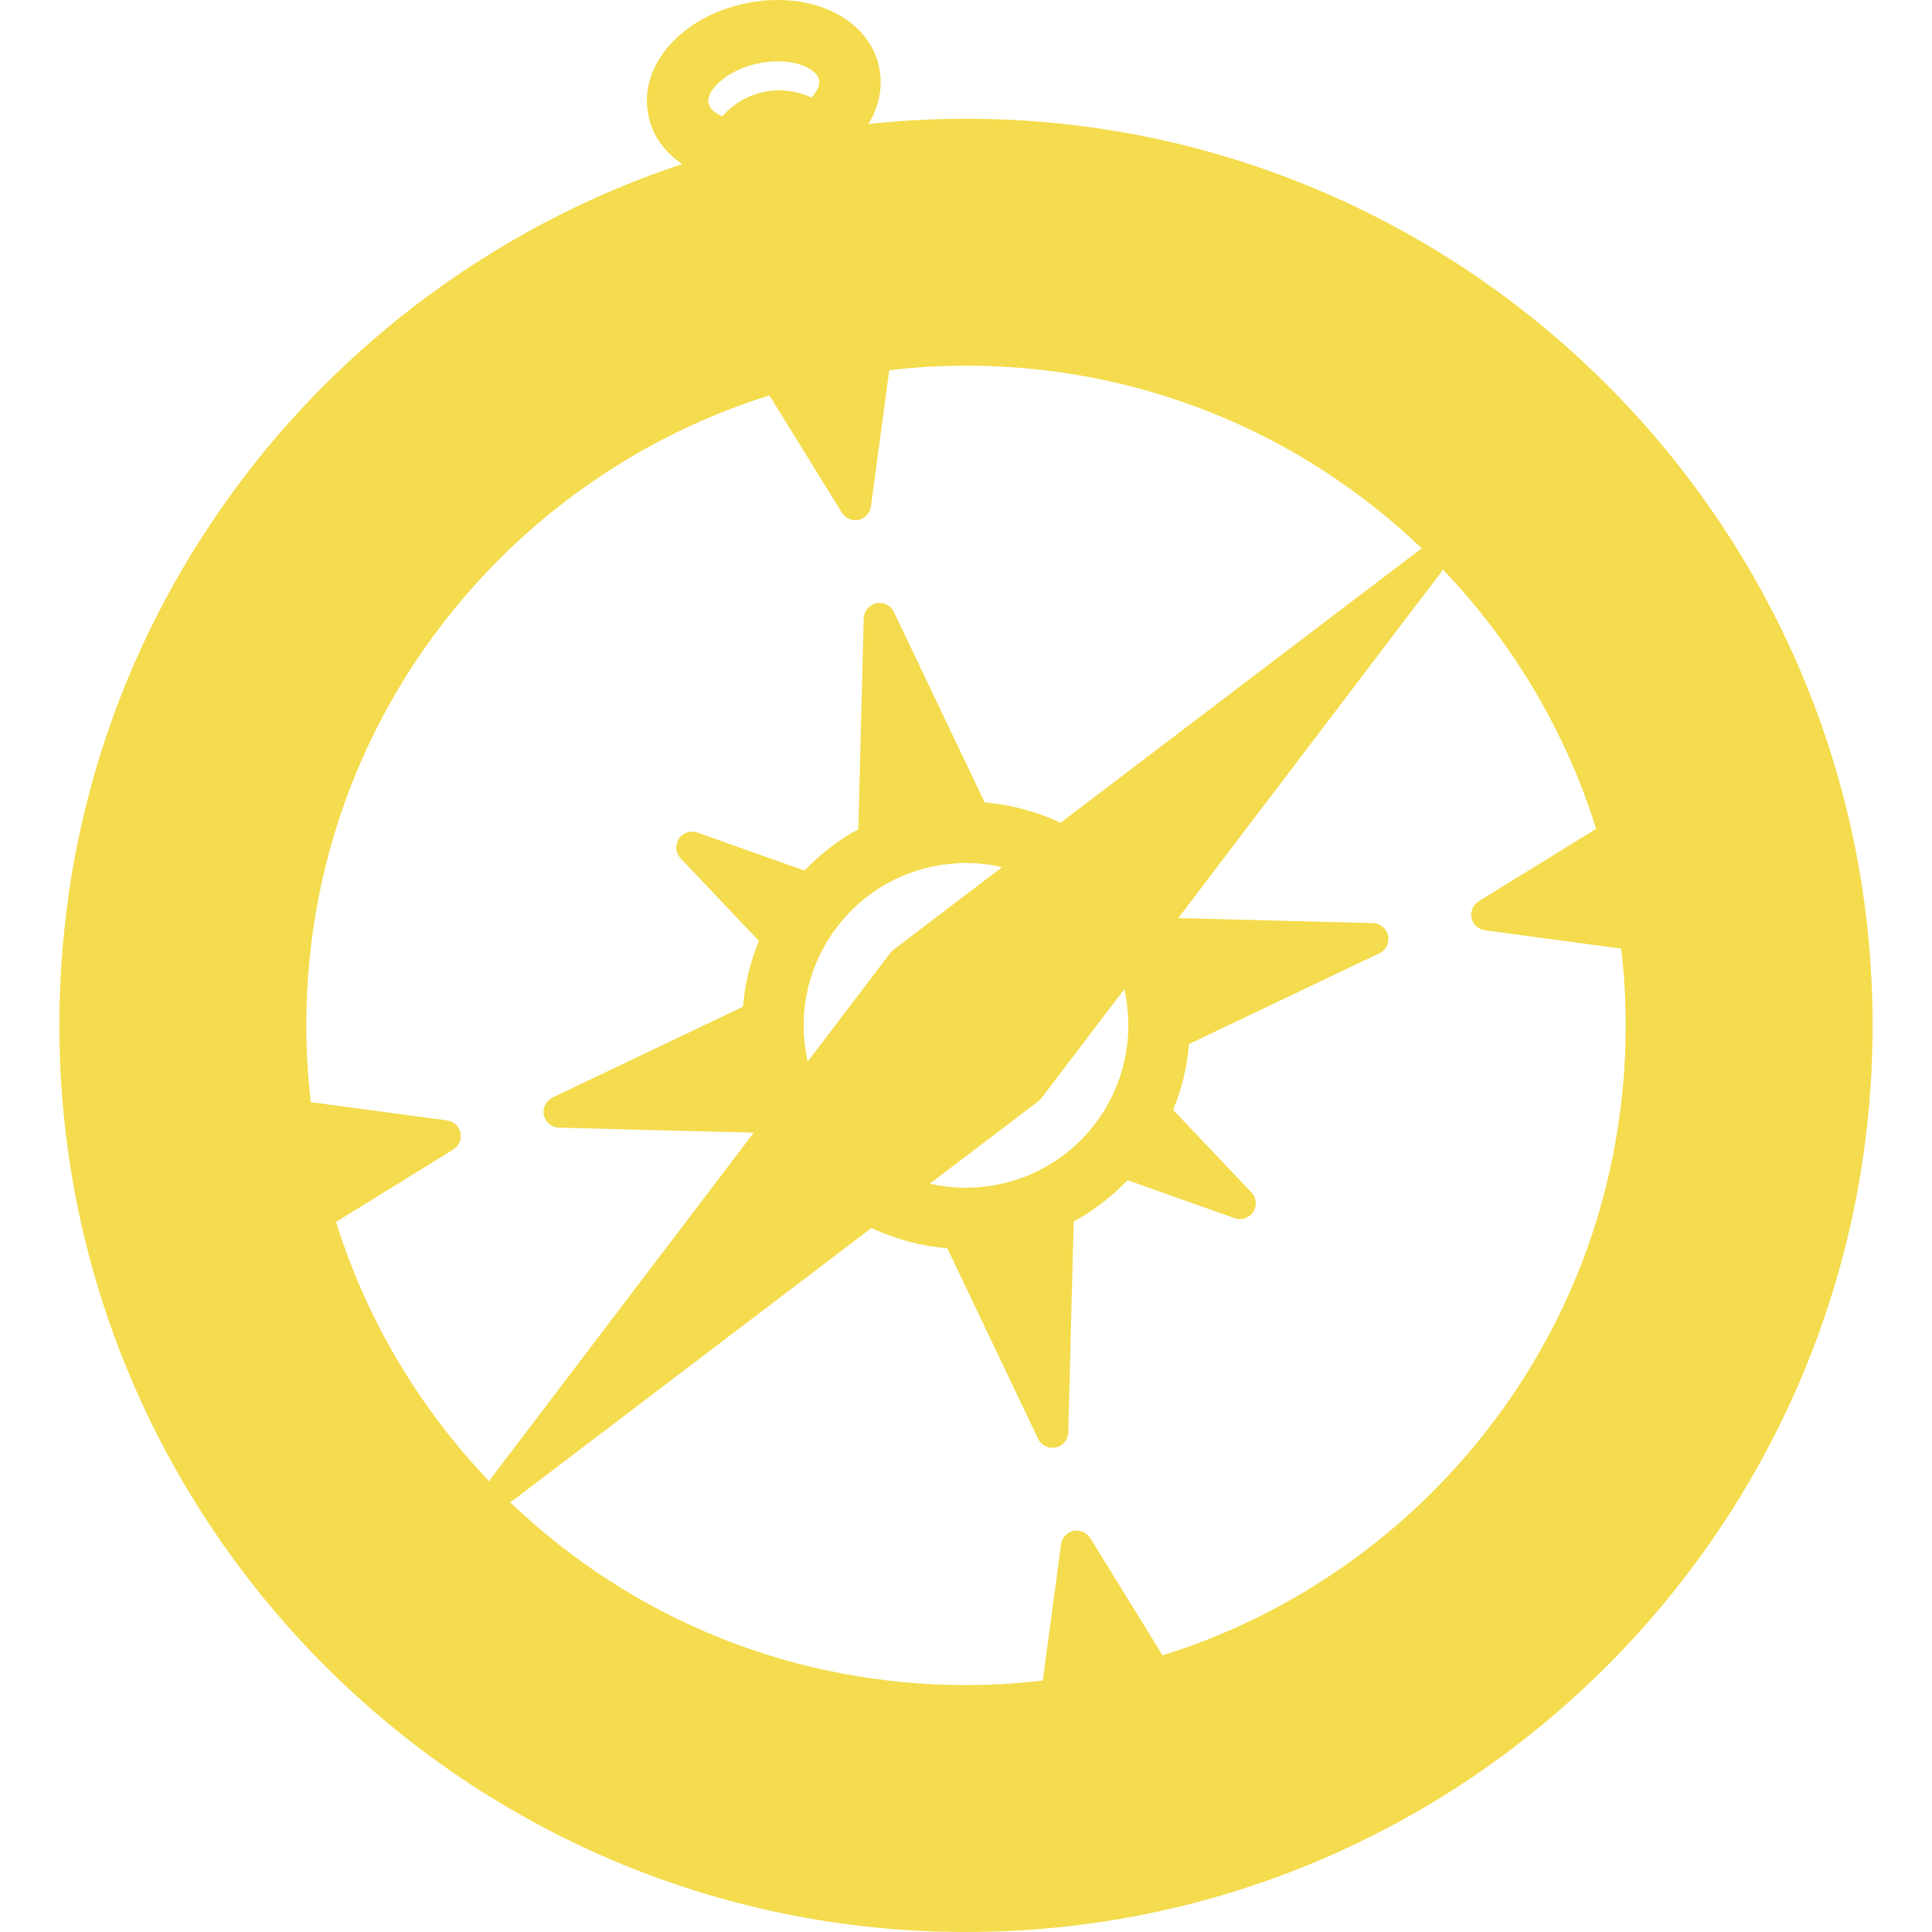 <svg width="15" height="15" viewBox="0 0 15 15" fill="none" xmlns="http://www.w3.org/2000/svg">
<path d="M7.5 0.922C7.248 0.922 6.994 0.936 6.742 0.963C6.827 0.825 6.857 0.67 6.825 0.52C6.759 0.209 6.442 0 6.036 0C5.953 0 5.869 0.009 5.785 0.027C5.549 0.077 5.343 0.19 5.203 0.345C5.054 0.511 4.994 0.709 5.035 0.901C5.067 1.053 5.16 1.182 5.297 1.274C3.961 1.715 2.765 2.565 1.906 3.689C0.961 4.924 0.461 6.402 0.461 7.961C0.461 11.842 3.619 15 7.5 15C11.381 15 14.539 11.842 14.539 7.961C14.539 4.08 11.381 0.922 7.5 0.922ZM6.036 0.476C6.22 0.476 6.345 0.549 6.359 0.619C6.368 0.659 6.345 0.709 6.3 0.758C6.186 0.704 6.055 0.688 5.929 0.714C5.804 0.741 5.691 0.808 5.608 0.904C5.549 0.878 5.509 0.841 5.501 0.802C5.491 0.758 5.52 0.699 5.578 0.644C5.652 0.574 5.763 0.518 5.884 0.493C5.935 0.482 5.986 0.476 6.036 0.476ZM9.026 12.852L8.465 11.942C8.437 11.898 8.385 11.875 8.334 11.886C8.284 11.897 8.245 11.938 8.238 11.99L8.096 13.048C7.898 13.071 7.698 13.083 7.5 13.083C6.17 13.083 4.917 12.579 3.959 11.662C3.969 11.658 3.979 11.652 3.988 11.645L6.766 9.534C6.952 9.621 7.153 9.675 7.355 9.692L8.06 11.171C8.085 11.222 8.141 11.25 8.197 11.238C8.252 11.226 8.293 11.178 8.294 11.121L8.336 9.484C8.491 9.399 8.631 9.291 8.754 9.163L9.586 9.458C9.639 9.477 9.699 9.457 9.73 9.409C9.761 9.361 9.755 9.299 9.716 9.258L9.108 8.617C9.176 8.453 9.217 8.282 9.231 8.106L10.71 7.401C10.761 7.377 10.789 7.32 10.777 7.264C10.765 7.209 10.717 7.169 10.66 7.167L9.148 7.128L11.184 4.449C11.191 4.44 11.197 4.43 11.201 4.42C11.749 4.993 12.159 5.686 12.392 6.435L11.481 6.997C11.437 7.024 11.415 7.076 11.425 7.127C11.436 7.178 11.478 7.216 11.529 7.223L12.587 7.365C12.61 7.564 12.622 7.764 12.622 7.961C12.622 9.329 12.089 10.615 11.122 11.583C10.534 12.171 9.811 12.608 9.026 12.852ZM3.575 8.795C3.564 8.745 3.523 8.706 3.471 8.699L2.413 8.557C2.39 8.358 2.378 8.158 2.378 7.961C2.378 6.593 2.911 5.307 3.879 4.339C4.467 3.752 5.19 3.314 5.974 3.07L6.536 3.98C6.563 4.024 6.615 4.047 6.666 4.036C6.717 4.025 6.755 3.983 6.762 3.932L6.904 2.874C7.102 2.851 7.302 2.839 7.5 2.839C8.83 2.839 10.083 3.343 11.041 4.26C11.031 4.265 11.021 4.27 11.012 4.277L8.234 6.388C8.049 6.301 7.848 6.247 7.645 6.23L6.94 4.751C6.916 4.7 6.859 4.672 6.804 4.684C6.748 4.696 6.708 4.744 6.706 4.801L6.664 6.438C6.509 6.523 6.369 6.63 6.246 6.759L5.414 6.464C5.361 6.445 5.301 6.465 5.27 6.513C5.239 6.561 5.245 6.623 5.284 6.664L5.892 7.305C5.825 7.469 5.783 7.64 5.769 7.816L4.29 8.521C4.239 8.546 4.211 8.602 4.223 8.658C4.235 8.713 4.283 8.753 4.34 8.755L5.852 8.794L3.816 11.473C3.809 11.482 3.804 11.492 3.8 11.502C3.251 10.929 2.842 10.236 2.609 9.487L3.519 8.925C3.563 8.898 3.586 8.846 3.575 8.795ZM8.158 9.036C8.036 9.111 7.903 9.164 7.762 9.194C7.626 9.223 7.486 9.229 7.345 9.212C7.34 9.211 7.334 9.21 7.329 9.21C7.292 9.205 7.256 9.198 7.219 9.19L8.064 8.548C8.073 8.541 8.08 8.533 8.087 8.524L8.729 7.68C8.73 7.686 8.732 7.693 8.733 7.699C8.844 8.221 8.613 8.758 8.158 9.036ZM7.238 6.728C7.325 6.71 7.414 6.7 7.501 6.7C7.553 6.7 7.605 6.704 7.657 6.71C7.662 6.711 7.666 6.712 7.671 6.712C7.708 6.717 7.745 6.724 7.781 6.732L6.937 7.374C6.928 7.381 6.92 7.389 6.913 7.398L6.271 8.242C6.27 8.236 6.269 8.229 6.267 8.223C6.123 7.543 6.558 6.873 7.238 6.728Z" fill="#F5DC4E"/>
</svg>
